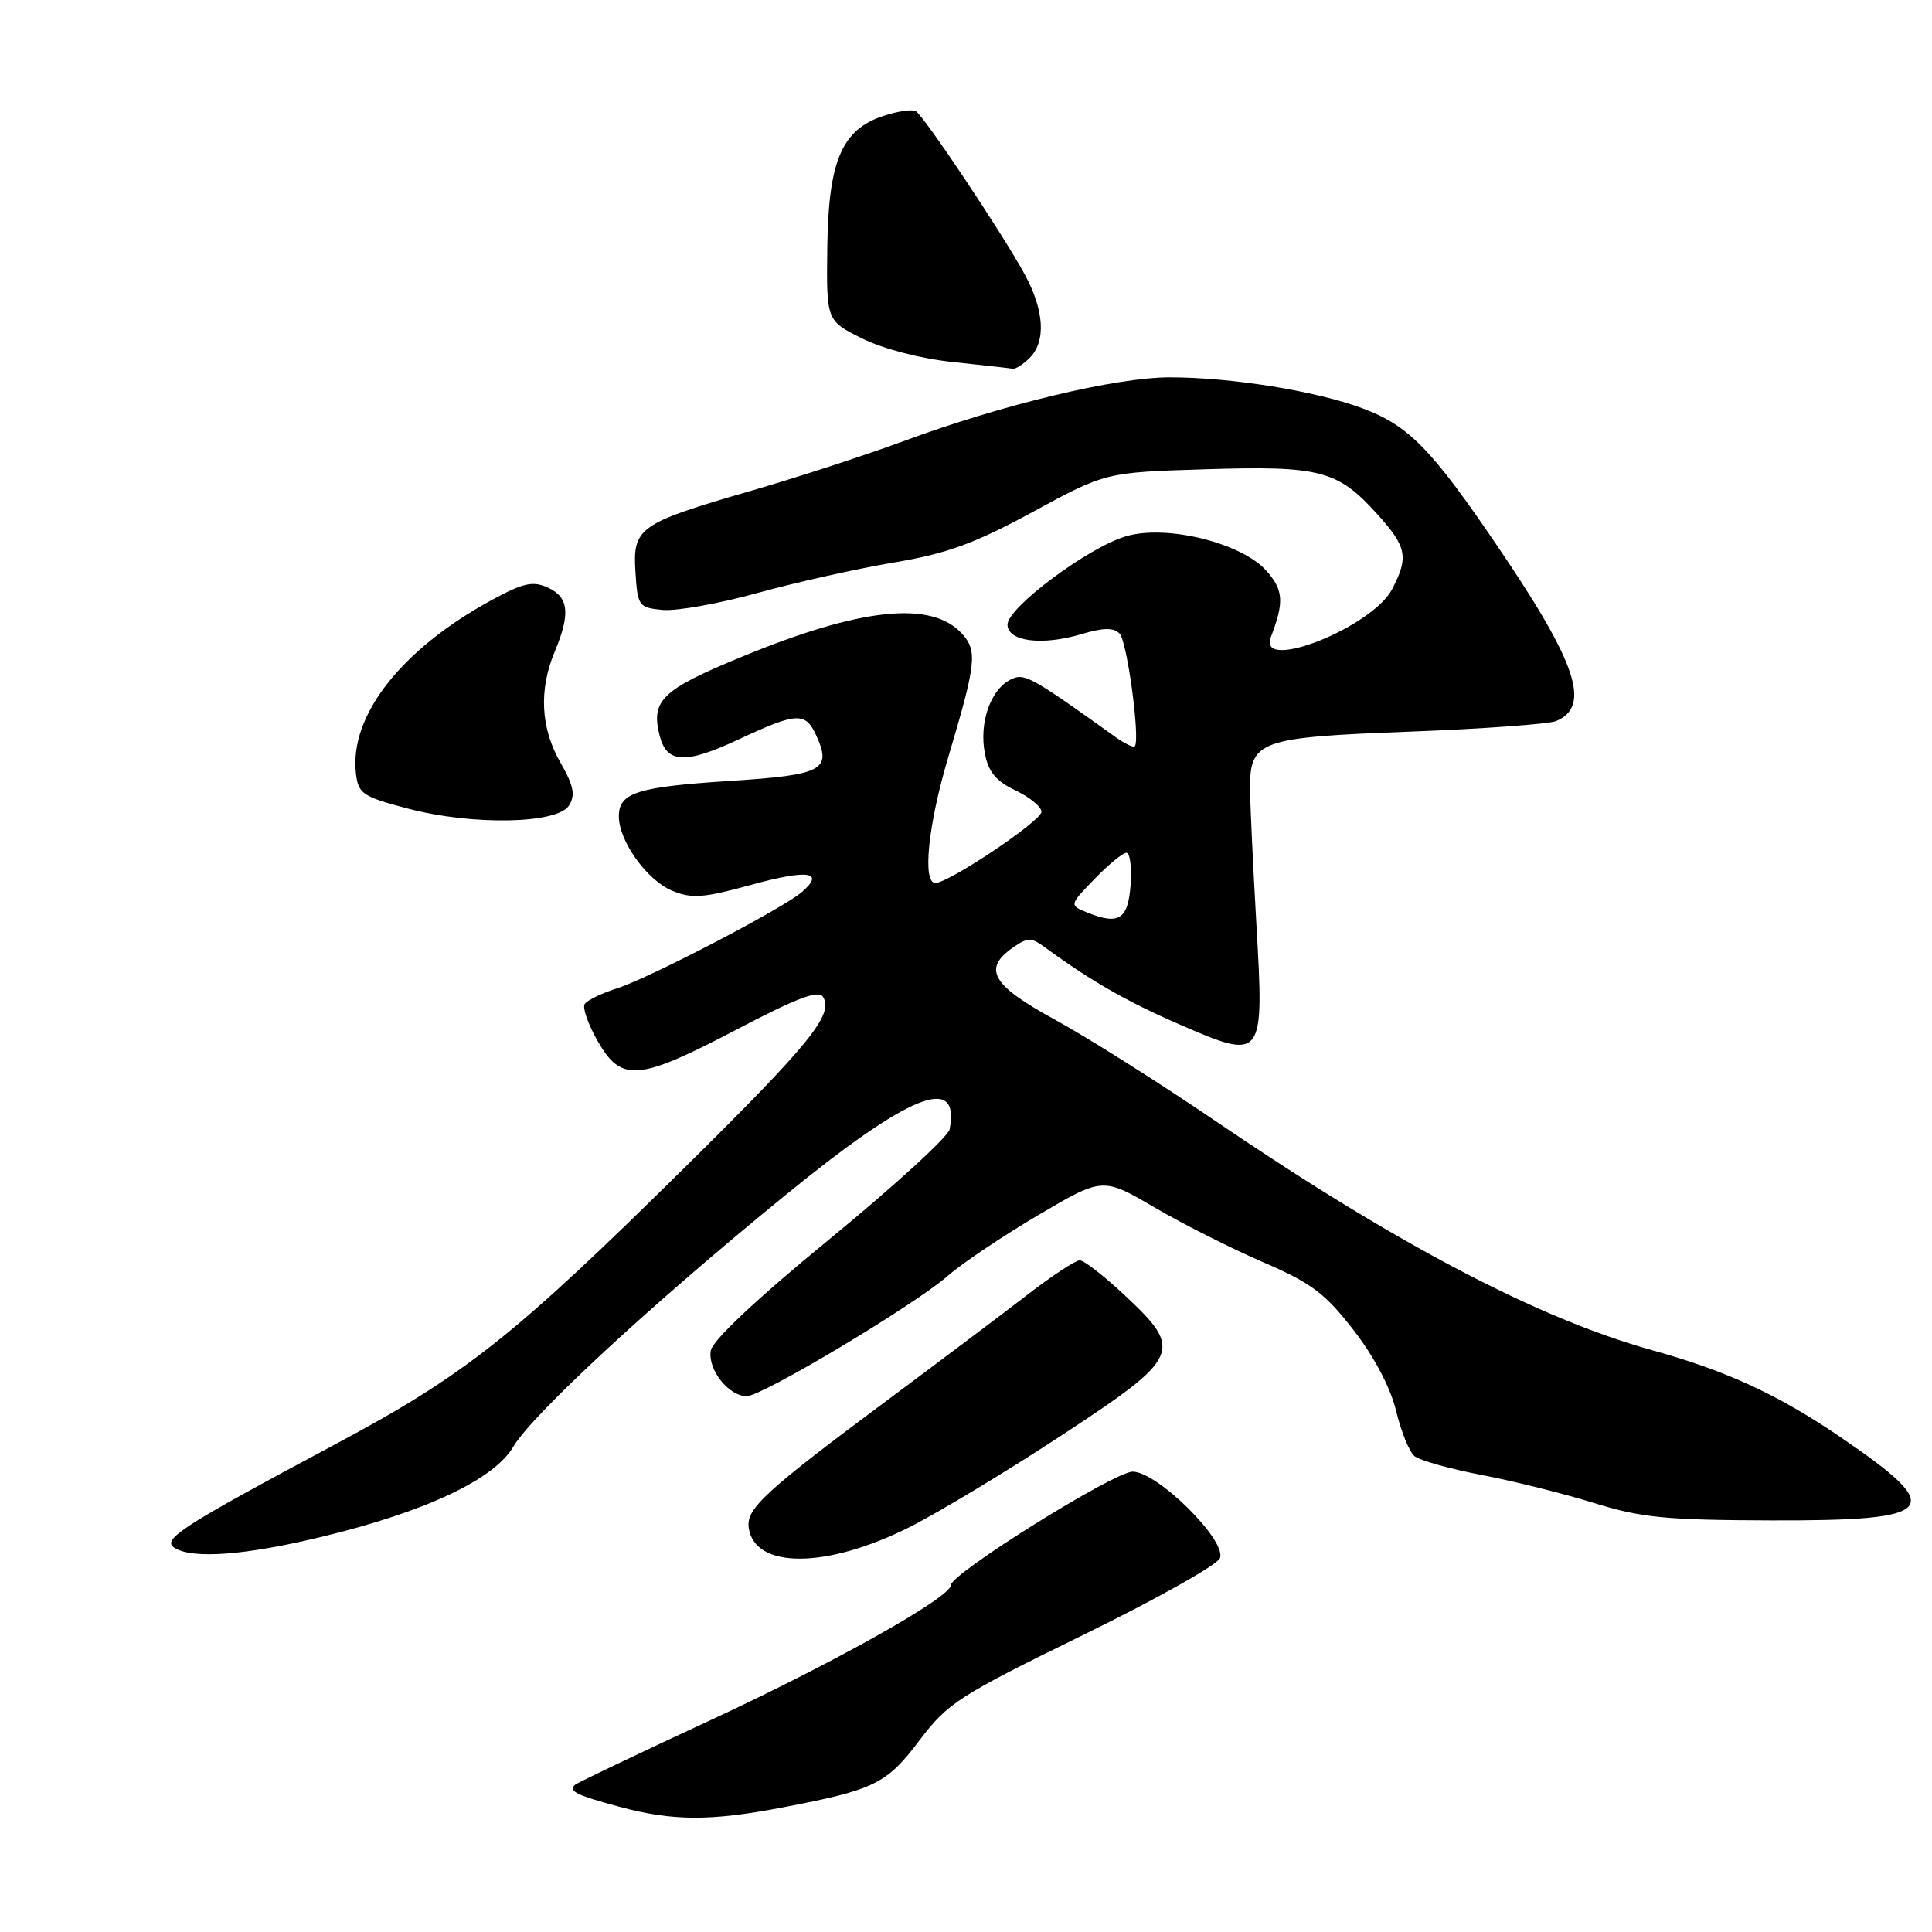 <?xml version="1.0" encoding="UTF-8" standalone="no"?>
<!DOCTYPE svg PUBLIC "-//W3C//DTD SVG 1.1//EN" "http://www.w3.org/Graphics/SVG/1.1/DTD/svg11.dtd" >
<svg xmlns="http://www.w3.org/2000/svg" xmlns:xlink="http://www.w3.org/1999/xlink" version="1.1" viewBox="0 0 256 256">
 <g >
 <path fill="currentColor"
d=" M 103.62 239.51 C 115.90 237.16 117.46 236.40 121.84 230.60 C 125.57 225.66 127.06 224.70 143.44 216.68 C 153.12 211.95 161.31 207.35 161.65 206.46 C 162.55 204.11 153.35 195.00 150.08 195.00 C 147.64 195.00 126.00 208.51 126.00 210.03 C 126.00 211.65 110.38 220.41 93.87 228.06 C 84.37 232.46 76.39 236.27 76.14 236.53 C 75.32 237.35 76.46 237.90 82.05 239.40 C 89.14 241.31 94.08 241.33 103.62 239.51 Z  M 120.50 202.36 C 124.35 200.42 133.44 194.94 140.70 190.17 C 156.48 179.81 156.86 178.95 149.04 171.64 C 146.32 169.09 143.63 167.00 143.07 167.00 C 142.51 167.00 139.45 169.01 136.27 171.46 C 133.10 173.91 124.65 180.27 117.50 185.59 C 101.29 197.66 98.84 199.92 99.21 202.45 C 100.00 207.92 109.52 207.88 120.50 202.36 Z  M 42.69 203.62 C 56.38 200.31 65.46 196.04 68.01 191.70 C 70.54 187.43 86.28 172.87 104.00 158.42 C 120.54 144.93 127.26 142.23 125.83 149.64 C 125.64 150.61 118.52 157.13 110.00 164.12 C 100.16 172.19 94.38 177.63 94.17 179.00 C 93.79 181.51 96.56 185.00 98.94 185.00 C 101.00 185.00 121.20 172.91 125.62 169.03 C 127.45 167.42 132.80 163.83 137.52 161.04 C 146.11 155.97 146.11 155.97 153.03 160.02 C 156.85 162.25 163.33 165.51 167.44 167.28 C 173.77 170.01 175.59 171.38 179.35 176.24 C 182.10 179.78 184.25 183.88 184.99 186.94 C 185.64 189.67 186.74 192.37 187.42 192.94 C 188.11 193.50 192.09 194.63 196.28 195.43 C 200.47 196.23 207.18 197.90 211.20 199.15 C 217.48 201.10 220.76 201.42 234.70 201.46 C 256.86 201.52 258.05 200.09 243.91 190.45 C 235.68 184.83 228.77 181.64 218.99 178.93 C 203.87 174.74 185.06 164.87 161.00 148.50 C 153.57 143.45 144.01 137.41 139.75 135.09 C 131.43 130.55 130.17 128.39 134.20 125.57 C 136.16 124.20 136.63 124.19 138.45 125.52 C 144.56 129.99 149.29 132.70 156.31 135.75 C 167.42 140.57 167.52 140.44 166.48 122.51 C 166.04 114.80 165.66 106.81 165.64 104.74 C 165.57 98.12 166.67 97.71 186.72 96.95 C 196.50 96.58 205.27 95.94 206.21 95.54 C 210.85 93.57 208.94 87.87 198.51 72.50 C 189.68 59.48 186.66 56.39 180.55 54.11 C 174.35 51.80 163.18 50.00 154.99 50.00 C 147.87 50.00 132.79 53.61 119.68 58.47 C 114.63 60.33 105.55 63.29 99.50 65.04 C 84.64 69.34 83.82 69.92 84.20 75.81 C 84.49 80.32 84.63 80.51 87.81 80.82 C 89.63 80.99 95.25 79.99 100.31 78.59 C 105.36 77.19 113.48 75.37 118.35 74.55 C 125.49 73.35 129.06 72.06 136.85 67.83 C 146.50 62.59 146.50 62.59 159.76 62.18 C 174.96 61.71 177.23 62.30 182.49 68.12 C 186.41 72.46 186.68 73.79 184.48 78.04 C 181.85 83.13 166.57 89.17 168.40 84.41 C 170.17 79.77 170.07 78.20 167.82 75.65 C 164.52 71.92 154.53 69.46 149.16 71.07 C 144.12 72.58 133.50 80.51 133.50 82.76 C 133.50 85.01 138.10 85.59 143.35 84.01 C 146.20 83.16 147.54 83.14 148.35 83.95 C 149.35 84.95 151.10 97.95 150.37 98.89 C 150.20 99.10 149.04 98.54 147.78 97.64 C 136.34 89.45 135.68 89.10 133.79 90.11 C 131.21 91.49 129.74 95.80 130.49 99.78 C 130.95 102.27 131.96 103.49 134.55 104.73 C 136.45 105.63 138.00 106.91 138.00 107.57 C 138.00 108.77 125.73 117.00 123.94 117.00 C 122.19 117.00 122.98 109.28 125.64 100.36 C 129.35 87.92 129.54 86.25 127.48 83.98 C 123.45 79.53 114.06 80.51 98.21 87.06 C 87.69 91.40 86.23 92.81 87.40 97.46 C 88.33 101.15 90.79 101.28 97.76 98.03 C 105.58 94.37 106.72 94.30 108.15 97.44 C 110.25 102.03 109.04 102.68 96.83 103.47 C 84.39 104.27 82.00 105.03 82.00 108.17 C 82.00 111.45 85.72 116.64 89.07 118.03 C 91.67 119.10 93.21 118.99 99.56 117.24 C 107.08 115.17 109.38 115.50 106.23 118.22 C 103.66 120.42 86.07 129.58 81.76 130.96 C 79.71 131.61 77.78 132.55 77.47 133.05 C 77.16 133.54 77.94 135.76 79.21 137.97 C 82.33 143.44 84.58 143.25 97.62 136.41 C 105.62 132.22 108.47 131.14 109.06 132.10 C 110.49 134.41 107.34 138.30 90.82 154.61 C 67.99 177.16 61.65 182.18 44.34 191.42 C 24.12 202.22 21.37 203.99 23.11 205.09 C 25.51 206.61 32.52 206.09 42.69 203.62 Z  M 75.40 106.73 C 76.26 105.34 76.02 104.11 74.25 101.03 C 71.64 96.47 71.38 91.42 73.50 86.35 C 75.61 81.31 75.37 79.13 72.60 77.86 C 70.60 76.95 69.35 77.23 65.15 79.51 C 53.17 86.04 46.28 94.83 47.16 102.47 C 47.47 105.17 48.02 105.55 54.00 107.13 C 62.59 109.40 73.86 109.19 75.40 106.73 Z  M 136.43 47.43 C 138.63 45.22 138.38 41.13 135.75 36.30 C 132.82 30.93 122.45 15.39 121.35 14.73 C 120.88 14.45 118.95 14.73 117.05 15.36 C 111.53 17.19 109.77 21.32 109.62 32.81 C 109.50 42.50 109.50 42.50 114.24 44.85 C 117.01 46.23 122.00 47.52 126.24 47.97 C 130.23 48.39 133.81 48.79 134.18 48.86 C 134.55 48.94 135.56 48.29 136.43 47.43 Z  M 144.08 120.92 C 141.67 119.94 141.67 119.94 145.03 116.47 C 146.88 114.56 148.78 113.00 149.25 113.00 C 149.73 113.00 149.98 114.91 149.81 117.24 C 149.47 121.84 148.27 122.61 144.08 120.92 Z "/>
</g>
</svg>